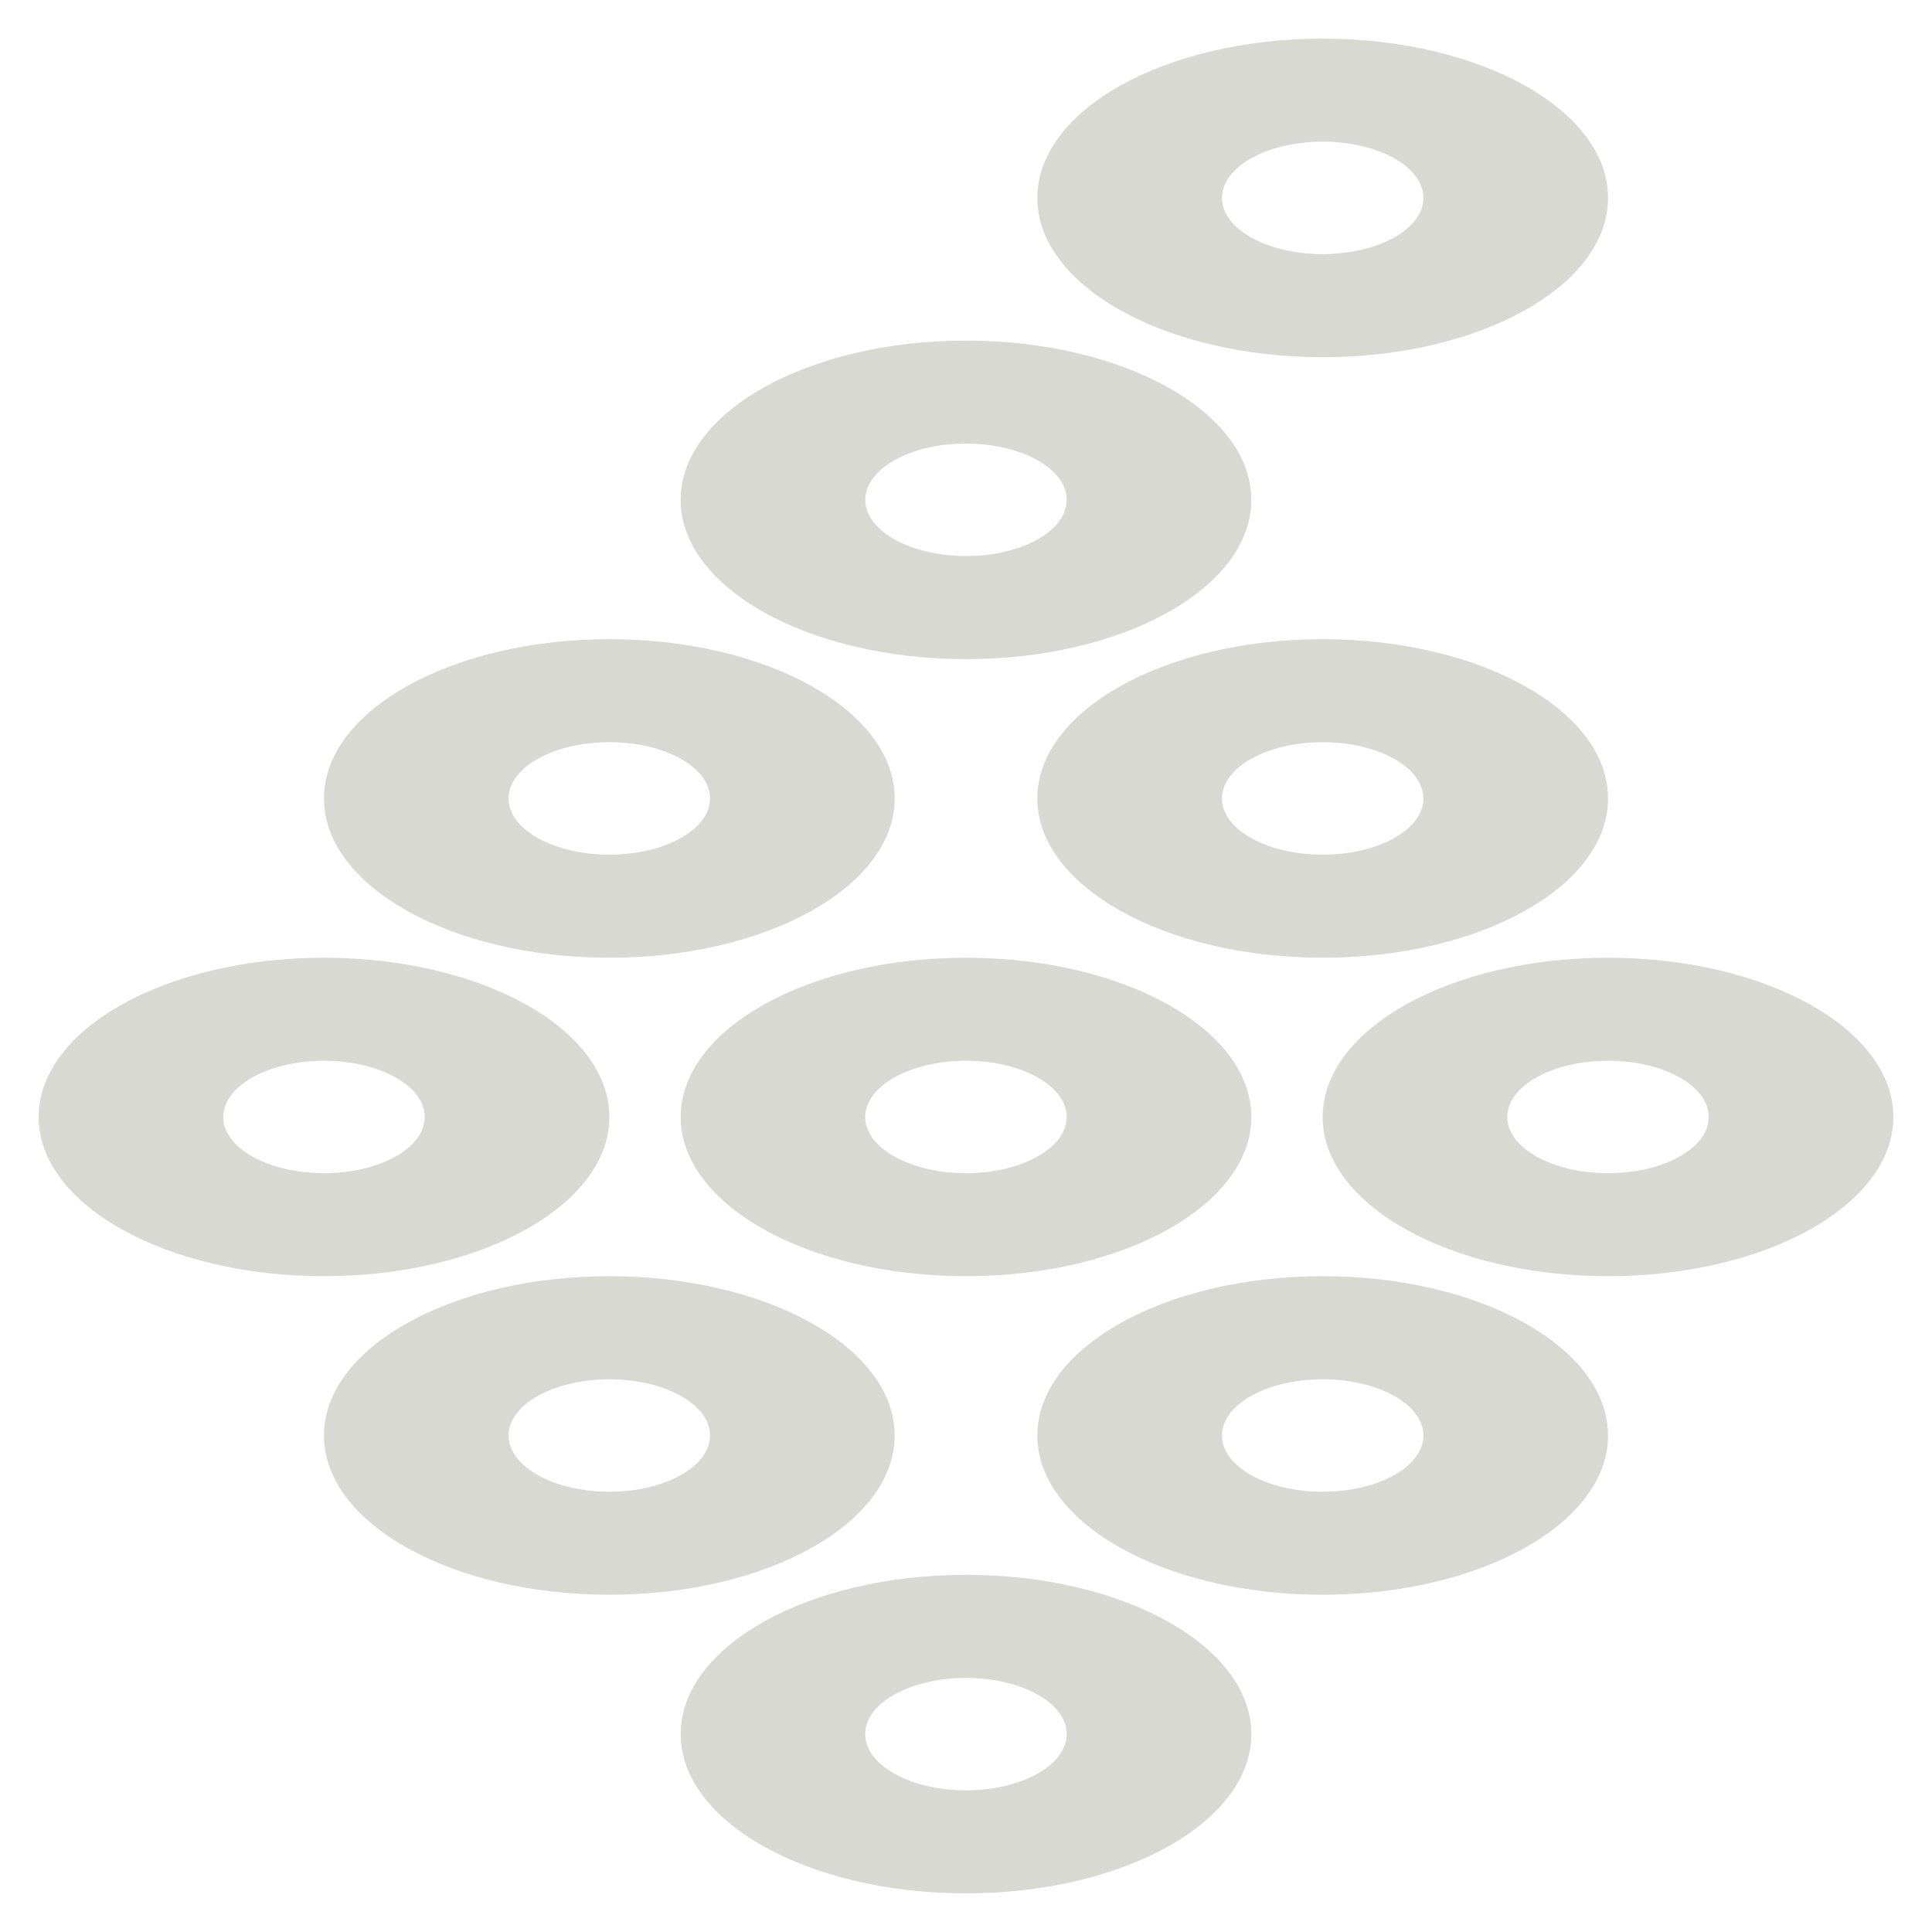 <svg width="25" height="25" viewBox="0 0 25 25" fill="none" xmlns="http://www.w3.org/2000/svg">
<path fill-rule="evenodd" clip-rule="evenodd" d="M17.115 4.622C19.154 4.622 20.808 3.699 20.808 2.561C20.808 1.423 19.154 0.5 17.115 0.5C15.076 0.5 13.423 1.423 13.423 2.561C13.423 3.699 15.076 4.622 17.115 4.622ZM17.115 3.288C17.835 3.288 18.419 2.963 18.419 2.561C18.419 2.159 17.835 1.833 17.115 1.833C16.395 1.833 15.812 2.159 15.812 2.561C15.812 2.963 16.395 3.288 17.115 3.288Z" fill="#D5D5CE" fill-opacity="0.9"/>
<path fill-rule="evenodd" clip-rule="evenodd" d="M12.5 8.529C14.539 8.529 16.192 7.606 16.192 6.468C16.192 5.33 14.539 4.407 12.5 4.407C10.461 4.407 8.808 5.33 8.808 6.468C8.808 7.606 10.461 8.529 12.5 8.529ZM12.5 7.195C13.22 7.195 13.803 6.87 13.803 6.468C13.803 6.066 13.22 5.74 12.5 5.74C11.78 5.74 11.197 6.066 11.197 6.468C11.197 6.87 11.78 7.195 12.5 7.195Z" fill="#D5D5CE" fill-opacity="0.9"/>
<path fill-rule="evenodd" clip-rule="evenodd" d="M11.577 10.332C11.577 11.47 9.924 12.393 7.885 12.393C5.845 12.393 4.192 11.47 4.192 10.332C4.192 9.194 5.845 8.271 7.885 8.271C9.924 8.271 11.577 9.194 11.577 10.332ZM9.188 10.332C9.188 10.734 8.604 11.059 7.885 11.059C7.165 11.059 6.581 10.734 6.581 10.332C6.581 9.93 7.165 9.604 7.885 9.604C8.604 9.604 9.188 9.93 9.188 10.332Z" fill="#D5D5CE" fill-opacity="0.9"/>
<path fill-rule="evenodd" clip-rule="evenodd" d="M16.192 14.454C16.192 15.592 14.539 16.514 12.5 16.514C10.461 16.514 8.808 15.592 8.808 14.454C8.808 13.315 10.461 12.393 12.5 12.393C14.539 12.393 16.192 13.315 16.192 14.454ZM13.803 14.454C13.803 14.855 13.22 15.181 12.5 15.181C11.78 15.181 11.196 14.855 11.196 14.454C11.196 14.052 11.78 13.726 12.5 13.726C13.22 13.726 13.803 14.052 13.803 14.454Z" fill="#D5D5CE" fill-opacity="0.9"/>
<path fill-rule="evenodd" clip-rule="evenodd" d="M16.192 22.439C16.192 23.577 14.539 24.5 12.5 24.5C10.461 24.5 8.808 23.577 8.808 22.439C8.808 21.301 10.461 20.378 12.5 20.378C14.539 20.378 16.192 21.301 16.192 22.439ZM13.803 22.439C13.803 22.841 13.22 23.167 12.5 23.167C11.78 23.167 11.196 22.841 11.196 22.439C11.196 22.037 11.78 21.712 12.5 21.712C13.22 21.712 13.803 22.037 13.803 22.439Z" fill="#D5D5CE" fill-opacity="0.9"/>
<path fill-rule="evenodd" clip-rule="evenodd" d="M7.885 20.636C9.924 20.636 11.577 19.713 11.577 18.575C11.577 17.437 9.924 16.514 7.885 16.514C5.845 16.514 4.192 17.437 4.192 18.575C4.192 19.713 5.845 20.636 7.885 20.636ZM7.885 19.303C8.604 19.303 9.188 18.977 9.188 18.575C9.188 18.173 8.604 17.848 7.885 17.848C7.165 17.848 6.581 18.173 6.581 18.575C6.581 18.977 7.165 19.303 7.885 19.303Z" fill="#D5D5CE" fill-opacity="0.9"/>
<path fill-rule="evenodd" clip-rule="evenodd" d="M24.5 14.454C24.5 15.592 22.847 16.514 20.808 16.514C18.768 16.514 17.115 15.592 17.115 14.454C17.115 13.315 18.768 12.393 20.808 12.393C22.847 12.393 24.5 13.315 24.5 14.454ZM22.111 14.454C22.111 14.855 21.528 15.181 20.808 15.181C20.088 15.181 19.504 14.855 19.504 14.454C19.504 14.052 20.088 13.726 20.808 13.726C21.528 13.726 22.111 14.052 22.111 14.454Z" fill="#D5D5CE" fill-opacity="0.9"/>
<path fill-rule="evenodd" clip-rule="evenodd" d="M17.115 20.636C19.154 20.636 20.808 19.713 20.808 18.575C20.808 17.437 19.154 16.514 17.115 16.514C15.076 16.514 13.423 17.437 13.423 18.575C13.423 19.713 15.076 20.636 17.115 20.636ZM17.115 19.303C17.835 19.303 18.419 18.977 18.419 18.575C18.419 18.173 17.835 17.848 17.115 17.848C16.395 17.848 15.812 18.173 15.812 18.575C15.812 18.977 16.395 19.303 17.115 19.303Z" fill="#D5D5CE" fill-opacity="0.9"/>
<path fill-rule="evenodd" clip-rule="evenodd" d="M20.808 10.332C20.808 11.47 19.154 12.393 17.115 12.393C15.076 12.393 13.423 11.47 13.423 10.332C13.423 9.194 15.076 8.271 17.115 8.271C19.154 8.271 20.808 9.194 20.808 10.332ZM18.419 10.332C18.419 10.734 17.835 11.059 17.115 11.059C16.395 11.059 15.812 10.734 15.812 10.332C15.812 9.93 16.395 9.604 17.115 9.604C17.835 9.604 18.419 9.93 18.419 10.332Z" fill="#D5D5CE" fill-opacity="0.9"/>
<path fill-rule="evenodd" clip-rule="evenodd" d="M7.885 14.454C7.885 15.592 6.231 16.514 4.192 16.514C2.153 16.514 0.5 15.592 0.5 14.454C0.5 13.315 2.153 12.393 4.192 12.393C6.231 12.393 7.885 13.315 7.885 14.454ZM5.496 14.454C5.496 14.855 4.912 15.181 4.192 15.181C3.472 15.181 2.889 14.855 2.889 14.454C2.889 14.052 3.472 13.726 4.192 13.726C4.912 13.726 5.496 14.052 5.496 14.454Z" fill="#D5D5CE" fill-opacity="0.9"/>
</svg>
